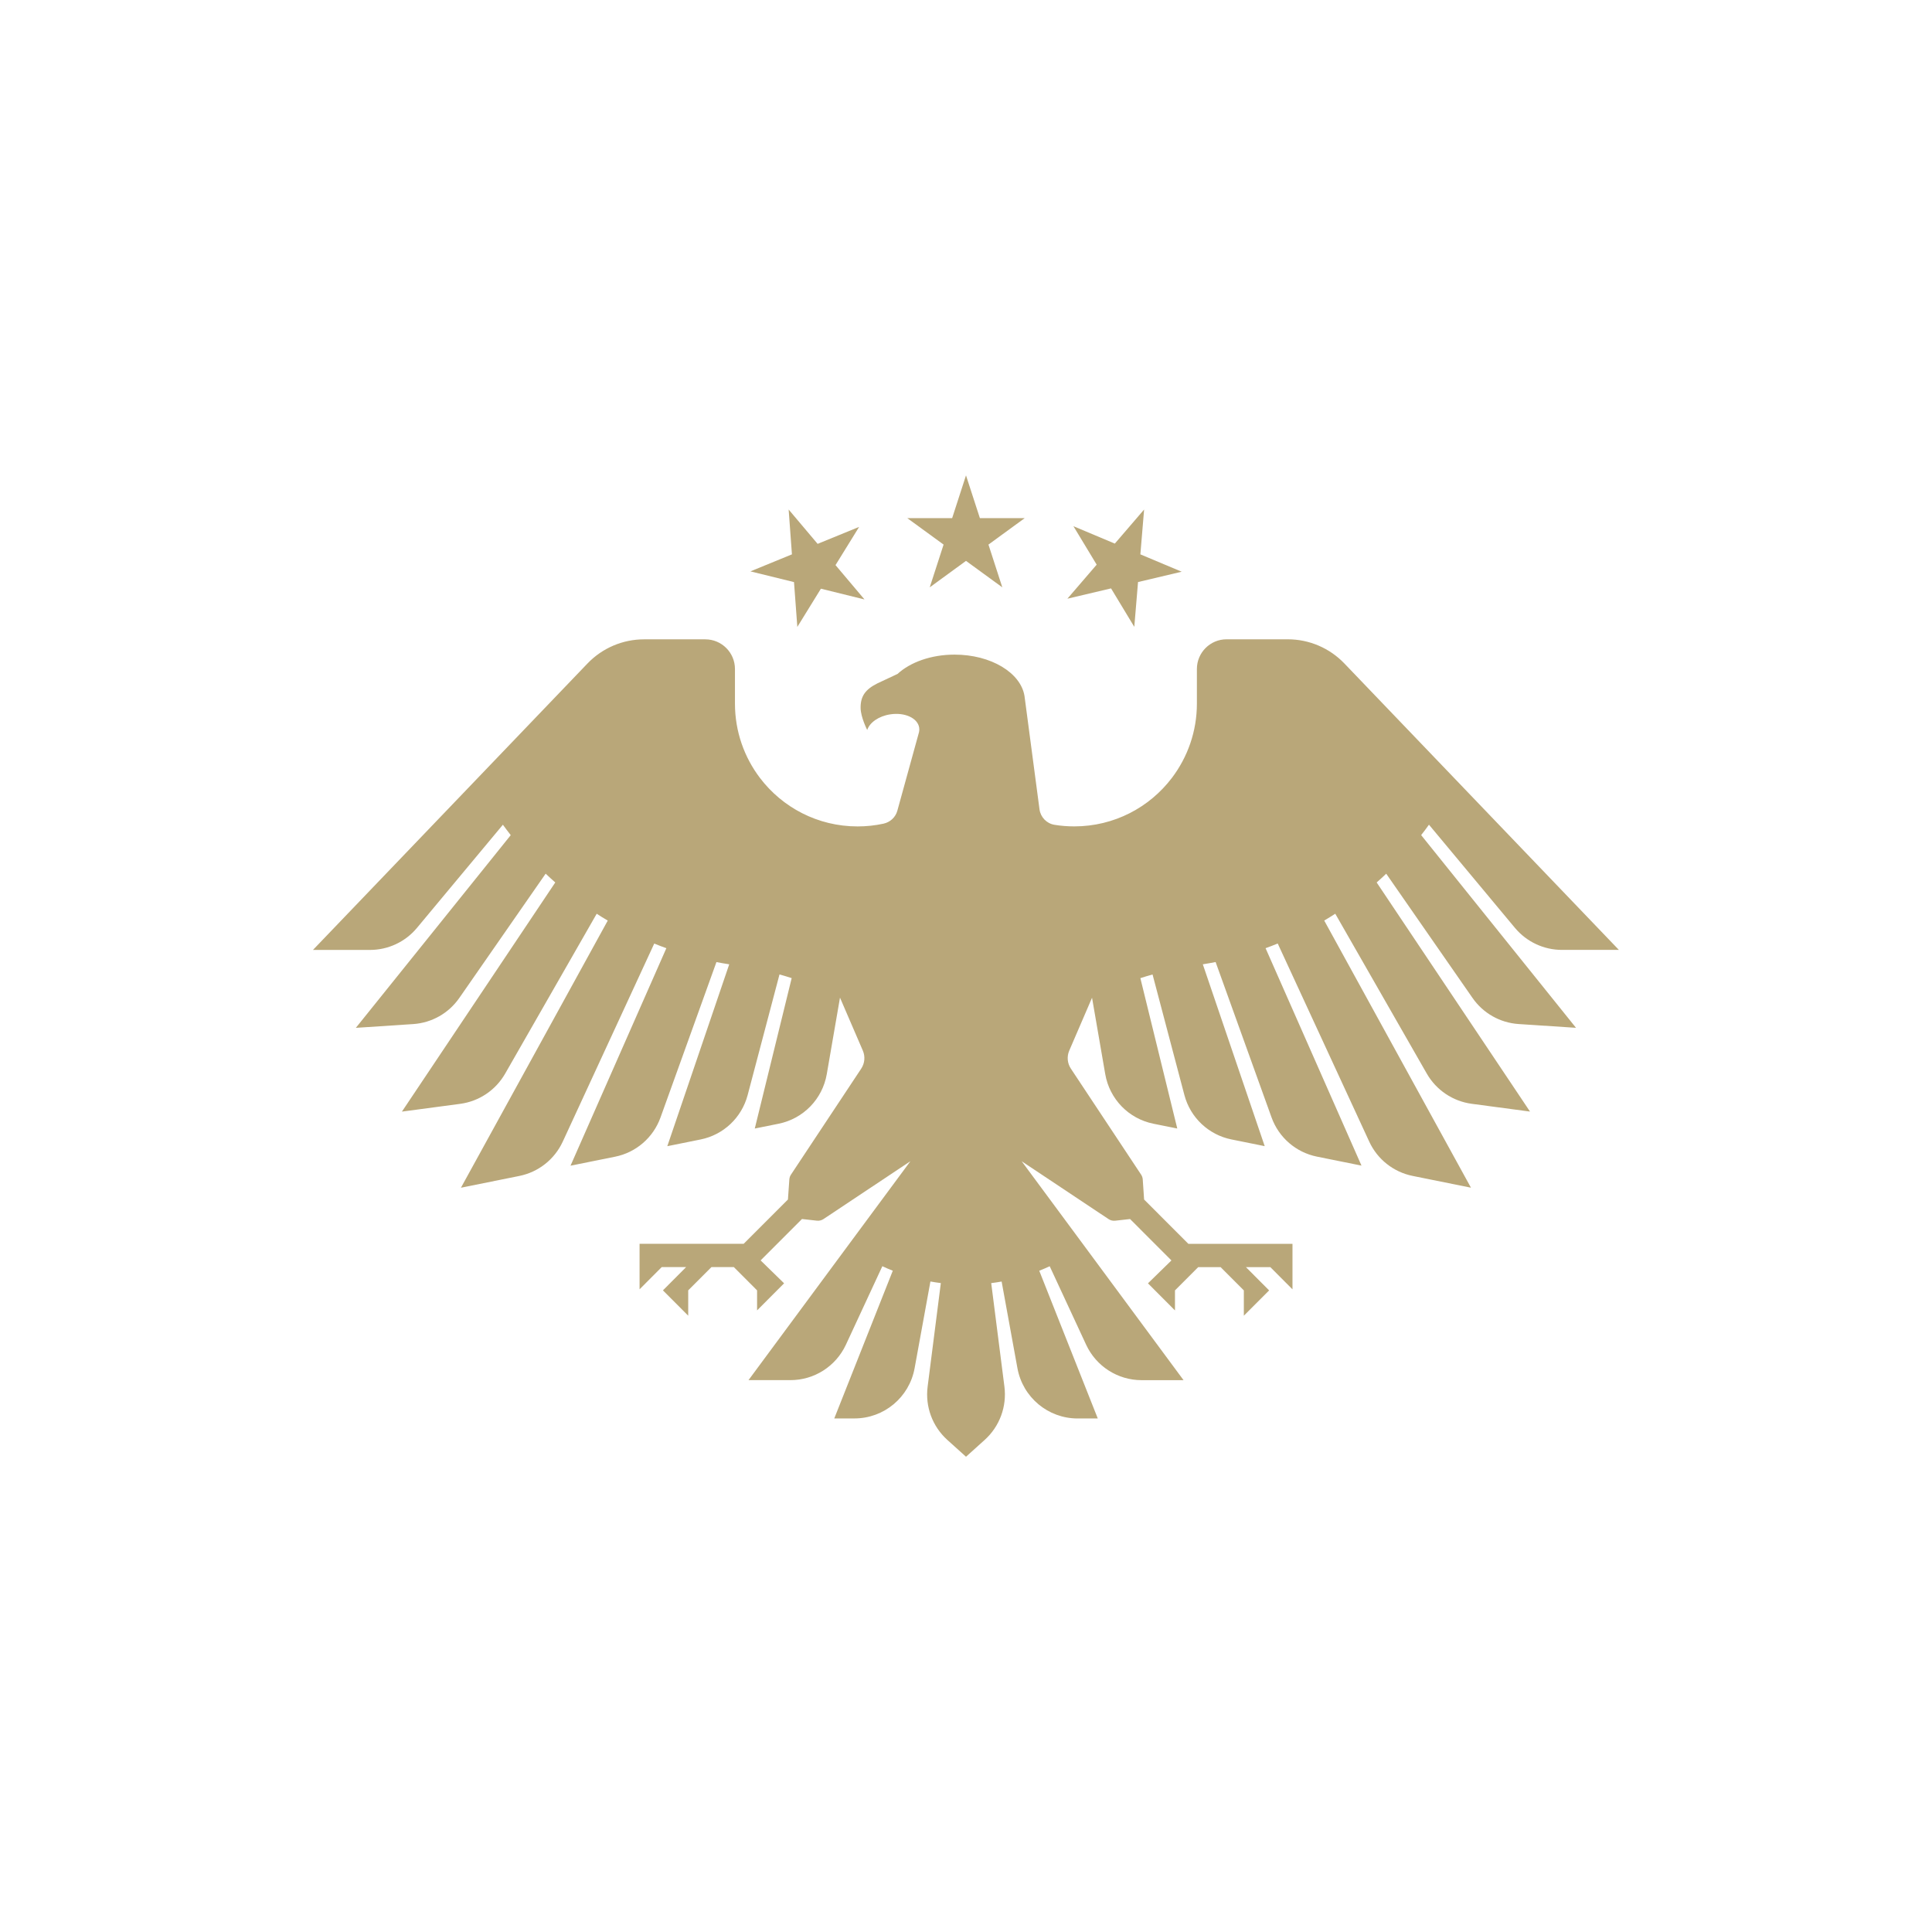 <?xml version="1.0" encoding="UTF-8"?>
<svg id="Layer_1" data-name="Layer 1" xmlns="http://www.w3.org/2000/svg" viewBox="0 0 512 512">
  <defs>
    <style>
      .cls-1 {
        fill: #b9a779;
      }
    </style>
  </defs>
  <path class="cls-1" d="M367.37,231.53c-.83.8-1.68,1.58-2.54,2.33l40.64,60.72-15.45-2.06c-5-.67-9.4-3.63-11.91-8.01l-24.25-42.36c-.96.62-1.94,1.23-2.93,1.8l38.89,70.8-15.46-3.12c-5.06-1.02-9.34-4.4-11.5-9.09l-24.25-52.5c-1.06.44-2.14.85-3.22,1.24l25.42,57.62-11.8-2.38c-5.56-1.12-10.12-5.06-12.04-10.4l-14.82-41.17c-1.12.22-2.26.42-3.39.6l16.4,48.19-8.82-1.78c-6.05-1.22-10.88-5.78-12.46-11.75l-8.44-31.96h-.01c-1.08.3-2.16.62-3.22.97l9.78,39.85-6.32-1.27c-6.56-1.32-11.63-6.54-12.77-13.14l-3.5-20.25-6.04,14.02c-.67,1.56-.51,3.35.43,4.77l18.61,28.08c.26.39.41.83.44,1.3l.36,5.31,11.73,11.74h27.59v12.06l-5.87-5.89h-6.47l6.15,6.17-6.7,6.71v-6.71l-6.16-6.17h-5.93l-6.16,6.17v5.31l-7.16-7.18,6.22-6.07-10.96-10.97-3.94.44c-.62.07-1.25-.08-1.77-.43l-23.02-15.33,16.55,22.38,26.35,35.64h-11.12c-6.3,0-12.03-3.66-14.69-9.38l-9.66-20.81c-.91.42-1.84.82-2.77,1.19l15.51,39.15h-5.35c-7.82,0-14.53-5.6-15.94-13.31l-4.19-22.98c-.91.16-1.83.31-2.76.42l3.5,27.44c.67,5.28-1.28,10.55-5.23,14.11l-4.95,4.46-4.95-4.46c-3.95-3.56-5.9-8.83-5.22-14.11l3.5-27.45c-.93-.11-1.85-.26-2.76-.42l-4.19,22.98c-1.4,7.71-8.11,13.31-15.94,13.31h-5.35l15.51-39.15c-.93-.36-1.86-.76-2.77-1.19l-9.66,20.81c-2.66,5.72-8.39,9.38-14.69,9.38h-11.12l26.35-35.64,16.55-22.37-23.02,15.32c-.52.35-1.15.5-1.77.43l-3.94-.44-10.96,10.97,6.22,6.07-7.16,7.18v-5.31l-6.16-6.17h-5.93l-6.16,6.17v6.71l-6.7-6.71,6.15-6.17h-6.47l-5.87,5.89v-12.06h27.59l11.73-11.74.37-5.31c.03-.46.18-.91.44-1.29l18.61-28.08c.94-1.42,1.1-3.21.43-4.77l-6.05-14.03h-.01l-3.5,20.26c-1.14,6.6-6.21,11.82-12.77,13.14l-6.31,1.27,9.78-39.86c-1.06-.35-2.15-.67-3.23-.97l-8.44,31.97c-1.58,5.98-6.41,10.54-12.47,11.76l-8.82,1.78,16.41-48.2c-1.13-.17-2.27-.37-3.39-.59l-14.82,41.18c-1.92,5.34-6.49,9.29-12.05,10.4l-11.8,2.38,25.4-57.64c-1.08-.38-2.15-.79-3.21-1.23l-24.25,52.5c-2.17,4.69-6.44,8.07-11.51,9.09l-15.47,3.12,38.91-70.8c-.99-.57-1.97-1.18-2.93-1.81l-24.26,42.37c-2.51,4.38-6.91,7.34-11.91,8.01l-15.45,2.06,40.64-60.73c-.86-.75-1.72-1.54-2.55-2.33l-22.88,32.94c-2.81,4.05-7.32,6.6-12.23,6.92l-15.19,1,41.05-51.07c-.71-.9-1.4-1.83-2.08-2.76l-22.78,27.35c-3.08,3.7-7.64,5.83-12.44,5.83h-15.11l72.75-75.91c3.92-4.09,9.33-6.4,14.99-6.4h16.23c4.34,0,7.86,3.52,7.86,7.87v9.17c0,7.39,2.47,14.21,6.61,19.67,5.93,7.83,15.32,12.87,25.89,12.87,2.35,0,4.65-.25,6.86-.73,1.76-.38,3.19-1.68,3.67-3.42l5.76-20.88c.08-.37.09-.76.03-1.15-.39-2.53-3.81-4.11-7.66-3.52-3.07.46-5.47,2.18-6.11,4.14,0,0-1.71-3.32-1.75-5.8-.05-3.2,1.32-4.97,4.41-6.53l5.37-2.52c3.38-3.1,8.89-5.12,15.13-5.12,9.6,0,17.51,4.78,18.52,10.95l.1.75,3.88,29.3c.28,2.09,1.89,3.76,3.97,4.1,1.7.28,3.45.42,5.24.42,10.57,0,19.96-5.04,25.89-12.87,4.14-5.47,6.61-12.28,6.61-19.67v-9.17c0-4.34,3.52-7.87,7.86-7.87h16.23c5.66,0,11.07,2.31,14.99,6.4l72.75,75.91h-15.1c-4.8,0-9.36-2.14-12.44-5.83l-22.79-27.35c-.66.93-1.35,1.86-2.07,2.76l41.04,51.07-15.2-1c-4.92-.32-9.42-2.87-12.23-6.92l-22.88-32.94Z"/>
  <polygon class="cls-1" points="246.39 155.65 256 148.64 265.62 155.65 261.95 144.32 271.56 137.31 259.68 137.31 256 125.98 252.33 137.31 240.44 137.31 250.06 144.32 246.39 155.65"/>
  <polygon class="cls-1" points="294.44 155.93 300.6 166.12 301.59 154.25 313.16 151.51 302.21 146.91 303.2 135.03 295.44 144.06 284.47 139.45 290.63 149.64 282.87 158.66 294.44 155.93"/>
  <polygon class="cls-1" points="210.42 154.26 211.3 166.14 217.55 156.01 229.1 158.86 221.42 149.76 227.68 139.63 216.68 144.13 209 135.03 209.87 146.91 198.87 151.42 210.42 154.26"/>
</svg>